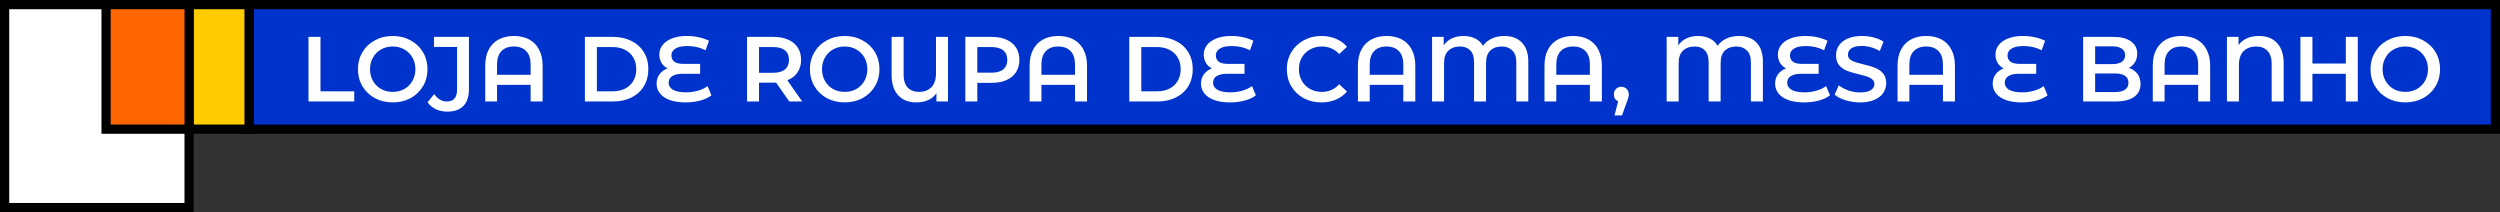 <svg width="542" height="46" viewBox="0 0 542 46" fill="none" xmlns="http://www.w3.org/2000/svg">
<rect x="0" y="0" width="542" height="46" fill="#333333" stroke="none"/>
<path d="M41 1V45H1V1H41Z" fill="white" stroke="black" stroke-width="2"/>
<path d="M541 1V28H54V1H541Z" fill="#0033CC" stroke="black" stroke-width="2"/>
<path d="M54 1V28H41V1H54Z" fill="#FFCC00" stroke="black" stroke-width="2"/>
<path d="M41 1V28H23V1H41Z" fill="#FF6600" stroke="black" stroke-width="2"/>
<path d="M66.88 8H69.48V19.8H76.8V22H66.88V8ZM85.139 22.2C83.712 22.2 82.425 21.893 81.279 21.28C80.132 20.653 79.232 19.793 78.579 18.7C77.925 17.593 77.599 16.36 77.599 15C77.599 13.64 77.925 12.413 78.579 11.32C79.232 10.213 80.132 9.353 81.279 8.74C82.425 8.113 83.712 7.8 85.139 7.8C86.565 7.8 87.852 8.113 88.999 8.74C90.145 9.353 91.045 10.207 91.699 11.3C92.352 12.393 92.679 13.627 92.679 15C92.679 16.373 92.352 17.607 91.699 18.7C91.045 19.793 90.145 20.653 88.999 21.28C87.852 21.893 86.565 22.2 85.139 22.2ZM85.139 19.92C86.072 19.92 86.912 19.713 87.659 19.3C88.405 18.873 88.992 18.287 89.419 17.54C89.845 16.78 90.059 15.933 90.059 15C90.059 14.067 89.845 13.227 89.419 12.48C88.992 11.72 88.405 11.133 87.659 10.72C86.912 10.293 86.072 10.08 85.139 10.08C84.205 10.08 83.365 10.293 82.619 10.72C81.872 11.133 81.285 11.72 80.859 12.48C80.432 13.227 80.219 14.067 80.219 15C80.219 15.933 80.432 16.78 80.859 17.54C81.285 18.287 81.872 18.873 82.619 19.3C83.365 19.713 84.205 19.92 85.139 19.92ZM96.949 24.2C96.069 24.2 95.256 24.027 94.509 23.68C93.776 23.333 93.169 22.833 92.689 22.18L94.129 20.4C94.889 21.467 95.803 22 96.869 22C98.349 22 99.089 21.14 99.089 19.42V10.18H94.089V8H101.669V19.28C101.669 20.92 101.269 22.147 100.469 22.96C99.669 23.787 98.496 24.2 96.949 24.2ZM111.418 7.8C112.671 7.8 113.764 8.047 114.698 8.54C115.631 9.033 116.351 9.767 116.858 10.74C117.378 11.7 117.638 12.867 117.638 14.24V22H115.038V18.4H107.758V22H105.198V14.24C105.198 12.867 105.451 11.7 105.958 10.74C106.478 9.767 107.204 9.033 108.138 8.54C109.071 8.047 110.164 7.8 111.418 7.8ZM115.038 16.22V14C115.038 12.707 114.718 11.733 114.078 11.08C113.438 10.413 112.544 10.08 111.398 10.08C110.251 10.08 109.358 10.413 108.717 11.08C108.078 11.733 107.758 12.707 107.758 14V16.22H115.038ZM126.802 8H132.922C134.415 8 135.742 8.293 136.902 8.88C138.062 9.453 138.962 10.273 139.602 11.34C140.242 12.393 140.562 13.613 140.562 15C140.562 16.387 140.242 17.613 139.602 18.68C138.962 19.733 138.062 20.553 136.902 21.14C135.742 21.713 134.415 22 132.922 22H126.802V8ZM132.802 19.8C133.829 19.8 134.729 19.607 135.502 19.22C136.289 18.82 136.889 18.26 137.302 17.54C137.729 16.807 137.942 15.96 137.942 15C137.942 14.04 137.729 13.2 137.302 12.48C136.889 11.747 136.289 11.187 135.502 10.8C134.729 10.4 133.829 10.2 132.802 10.2H129.402V19.8H132.802ZM154.245 20.66C153.619 21.153 152.812 21.533 151.825 21.8C150.839 22.067 149.772 22.2 148.625 22.2C147.279 22.2 146.132 22.027 145.185 21.68C144.252 21.333 143.545 20.853 143.065 20.24C142.585 19.627 142.345 18.92 142.345 18.12C142.345 17.347 142.559 16.673 142.985 16.1C143.412 15.527 143.985 15.107 144.705 14.84C144.159 14.547 143.725 14.14 143.405 13.62C143.099 13.087 142.945 12.493 142.945 11.84C142.945 11.093 143.165 10.42 143.605 9.82C144.059 9.207 144.732 8.72 145.625 8.36C146.519 7.987 147.619 7.8 148.925 7.8C149.805 7.8 150.665 7.893 151.505 8.08C152.345 8.267 153.079 8.52 153.705 8.84L152.965 10.9C151.792 10.287 150.479 9.98 149.025 9.98C147.879 9.98 147.012 10.167 146.425 10.54C145.852 10.9 145.565 11.387 145.565 12C145.565 12.6 145.779 13.06 146.205 13.38C146.632 13.687 147.259 13.84 148.085 13.84H151.785V16H147.945C146.999 16 146.265 16.167 145.745 16.5C145.225 16.82 144.965 17.3 144.965 17.94C144.965 18.58 145.279 19.087 145.905 19.46C146.532 19.833 147.479 20.02 148.745 20.02C149.625 20.02 150.479 19.9 151.305 19.66C152.145 19.42 152.845 19.087 153.405 18.66L154.245 20.66ZM171.118 22L168.258 17.9C168.138 17.913 167.958 17.92 167.718 17.92H164.558V22H161.958V8H167.718C168.931 8 169.985 8.2 170.878 8.6C171.785 9 172.478 9.573 172.958 10.32C173.438 11.067 173.678 11.953 173.678 12.98C173.678 14.033 173.418 14.94 172.898 15.7C172.391 16.46 171.658 17.027 170.698 17.4L173.918 22H171.118ZM171.058 12.98C171.058 12.087 170.765 11.4 170.178 10.92C169.591 10.44 168.731 10.2 167.598 10.2H164.558V15.78H167.598C168.731 15.78 169.591 15.54 170.178 15.06C170.765 14.567 171.058 13.873 171.058 12.98ZM183.127 22.2C181.7 22.2 180.414 21.893 179.267 21.28C178.12 20.653 177.22 19.793 176.567 18.7C175.914 17.593 175.587 16.36 175.587 15C175.587 13.64 175.914 12.413 176.567 11.32C177.22 10.213 178.12 9.353 179.267 8.74C180.414 8.113 181.7 7.8 183.127 7.8C184.554 7.8 185.84 8.113 186.987 8.74C188.134 9.353 189.034 10.207 189.687 11.3C190.34 12.393 190.667 13.627 190.667 15C190.667 16.373 190.34 17.607 189.687 18.7C189.034 19.793 188.134 20.653 186.987 21.28C185.84 21.893 184.554 22.2 183.127 22.2ZM183.127 19.92C184.06 19.92 184.9 19.713 185.647 19.3C186.394 18.873 186.98 18.287 187.407 17.54C187.834 16.78 188.047 15.933 188.047 15C188.047 14.067 187.834 13.227 187.407 12.48C186.98 11.72 186.394 11.133 185.647 10.72C184.9 10.293 184.06 10.08 183.127 10.08C182.194 10.08 181.354 10.293 180.607 10.72C179.86 11.133 179.274 11.72 178.847 12.48C178.42 13.227 178.207 14.067 178.207 15C178.207 15.933 178.42 16.78 178.847 17.54C179.274 18.287 179.86 18.873 180.607 19.3C181.354 19.713 182.194 19.92 183.127 19.92ZM205.523 8V22H203.023V20.22C202.076 21.54 200.61 22.2 198.623 22.2C196.97 22.2 195.67 21.687 194.723 20.66C193.776 19.62 193.303 18.153 193.303 16.26V8H195.903V16.16C195.903 17.4 196.196 18.34 196.783 18.98C197.383 19.607 198.203 19.92 199.243 19.92C200.363 19.92 201.256 19.587 201.923 18.92C202.59 18.24 202.923 17.233 202.923 15.9V8H205.523ZM215.042 8C216.256 8 217.309 8.2 218.202 8.6C219.109 9 219.802 9.573 220.282 10.32C220.762 11.067 221.002 11.953 221.002 12.98C221.002 13.993 220.762 14.88 220.282 15.64C219.802 16.387 219.109 16.96 218.202 17.36C217.309 17.76 216.256 17.96 215.042 17.96H211.882V22H209.282V8H215.042ZM214.922 15.76C216.056 15.76 216.916 15.52 217.502 15.04C218.089 14.56 218.382 13.873 218.382 12.98C218.382 12.087 218.089 11.4 217.502 10.92C216.916 10.44 216.056 10.2 214.922 10.2H211.882V15.76H214.922ZM229.445 7.8C230.698 7.8 231.792 8.047 232.725 8.54C233.658 9.033 234.378 9.767 234.885 10.74C235.405 11.7 235.665 12.867 235.665 14.24V22H233.065V18.4H225.785V22H223.225V14.24C223.225 12.867 223.478 11.7 223.985 10.74C224.505 9.767 225.232 9.033 226.165 8.54C227.098 8.047 228.192 7.8 229.445 7.8ZM233.065 16.22V14C233.065 12.707 232.745 11.733 232.105 11.08C231.465 10.413 230.572 10.08 229.425 10.08C228.278 10.08 227.385 10.413 226.745 11.08C226.105 11.733 225.785 12.707 225.785 14V16.22H233.065ZM244.829 8H250.949C252.443 8 253.769 8.293 254.929 8.88C256.089 9.453 256.989 10.273 257.629 11.34C258.269 12.393 258.589 13.613 258.589 15C258.589 16.387 258.269 17.613 257.629 18.68C256.989 19.733 256.089 20.553 254.929 21.14C253.769 21.713 252.443 22 250.949 22H244.829V8ZM250.829 19.8C251.856 19.8 252.756 19.607 253.529 19.22C254.316 18.82 254.916 18.26 255.329 17.54C255.756 16.807 255.969 15.96 255.969 15C255.969 14.04 255.756 13.2 255.329 12.48C254.916 11.747 254.316 11.187 253.529 10.8C252.756 10.4 251.856 10.2 250.829 10.2H247.429V19.8H250.829ZM272.273 20.66C271.646 21.153 270.839 21.533 269.853 21.8C268.866 22.067 267.799 22.2 266.653 22.2C265.306 22.2 264.159 22.027 263.213 21.68C262.279 21.333 261.573 20.853 261.093 20.24C260.613 19.627 260.373 18.92 260.373 18.12C260.373 17.347 260.586 16.673 261.013 16.1C261.439 15.527 262.013 15.107 262.733 14.84C262.186 14.547 261.753 14.14 261.433 13.62C261.126 13.087 260.973 12.493 260.973 11.84C260.973 11.093 261.193 10.42 261.633 9.82C262.086 9.207 262.759 8.72 263.653 8.36C264.546 7.987 265.646 7.8 266.953 7.8C267.833 7.8 268.693 7.893 269.533 8.08C270.373 8.267 271.106 8.52 271.733 8.84L270.993 10.9C269.819 10.287 268.506 9.98 267.053 9.98C265.906 9.98 265.039 10.167 264.453 10.54C263.879 10.9 263.593 11.387 263.593 12C263.593 12.6 263.806 13.06 264.233 13.38C264.659 13.687 265.286 13.84 266.113 13.84H269.813V16H265.973C265.026 16 264.293 16.167 263.773 16.5C263.253 16.82 262.993 17.3 262.993 17.94C262.993 18.58 263.306 19.087 263.933 19.46C264.559 19.833 265.506 20.02 266.773 20.02C267.653 20.02 268.506 19.9 269.333 19.66C270.173 19.42 270.873 19.087 271.433 18.66L272.273 20.66ZM286.465 22.2C285.052 22.2 283.772 21.893 282.625 21.28C281.492 20.653 280.599 19.793 279.945 18.7C279.305 17.607 278.985 16.373 278.985 15C278.985 13.627 279.312 12.393 279.965 11.3C280.619 10.207 281.512 9.353 282.645 8.74C283.792 8.113 285.072 7.8 286.485 7.8C287.632 7.8 288.679 8 289.625 8.4C290.572 8.8 291.372 9.38 292.025 10.14L290.345 11.72C289.332 10.627 288.085 10.08 286.605 10.08C285.645 10.08 284.785 10.293 284.025 10.72C283.265 11.133 282.672 11.713 282.245 12.46C281.819 13.207 281.605 14.053 281.605 15C281.605 15.947 281.819 16.793 282.245 17.54C282.672 18.287 283.265 18.873 284.025 19.3C284.785 19.713 285.645 19.92 286.605 19.92C288.085 19.92 289.332 19.367 290.345 18.26L292.025 19.86C291.372 20.62 290.565 21.2 289.605 21.6C288.659 22 287.612 22.2 286.465 22.2ZM300.617 7.8C301.87 7.8 302.963 8.047 303.897 8.54C304.83 9.033 305.55 9.767 306.057 10.74C306.577 11.7 306.837 12.867 306.837 14.24V22H304.237V18.4H296.957V22H294.397V14.24C294.397 12.867 294.65 11.7 295.157 10.74C295.677 9.767 296.403 9.033 297.337 8.54C298.27 8.047 299.363 7.8 300.617 7.8ZM304.237 16.22V14C304.237 12.707 303.917 11.733 303.277 11.08C302.637 10.413 301.743 10.08 300.597 10.08C299.45 10.08 298.557 10.413 297.917 11.08C297.277 11.733 296.957 12.707 296.957 14V16.22H304.237ZM326.114 7.8C327.754 7.8 329.034 8.28 329.954 9.24C330.874 10.187 331.334 11.553 331.334 13.34V22H328.734V13.44C328.734 12.333 328.44 11.5 327.854 10.94C327.28 10.367 326.527 10.08 325.594 10.08C324.554 10.08 323.72 10.373 323.094 10.96C322.48 11.547 322.174 12.447 322.174 13.66V22H319.574V13.44C319.574 12.32 319.3 11.48 318.754 10.92C318.22 10.36 317.487 10.08 316.554 10.08C315.5 10.08 314.654 10.38 314.014 10.98C313.387 11.567 313.074 12.46 313.074 13.66V22H310.474V8H312.994V9.84C313.42 9.187 314 8.687 314.734 8.34C315.467 7.98 316.314 7.8 317.274 7.8C318.26 7.8 319.12 7.987 319.854 8.36C320.587 8.733 321.14 9.26 321.514 9.94C321.98 9.26 322.614 8.733 323.414 8.36C324.227 7.987 325.127 7.8 326.114 7.8ZM341.066 7.8C342.319 7.8 343.413 8.047 344.346 8.54C345.279 9.033 345.999 9.767 346.506 10.74C347.026 11.7 347.286 12.867 347.286 14.24V22H344.686V18.4H337.406V22H334.846V14.24C334.846 12.867 335.099 11.7 335.606 10.74C336.126 9.767 336.853 9.033 337.786 8.54C338.719 8.047 339.813 7.8 341.066 7.8ZM344.686 16.22V14C344.686 12.707 344.366 11.733 343.726 11.08C343.086 10.413 342.193 10.08 341.046 10.08C339.899 10.08 339.006 10.413 338.366 11.08C337.726 11.733 337.406 12.707 337.406 14V16.22H344.686ZM351.503 18.82C351.97 18.82 352.356 18.973 352.663 19.28C352.97 19.587 353.123 19.987 353.123 20.48C353.123 20.693 353.09 20.92 353.023 21.16C352.97 21.387 352.85 21.733 352.663 22.2L351.643 25.02H350.023L350.823 21.96C350.53 21.84 350.296 21.653 350.123 21.4C349.963 21.133 349.883 20.827 349.883 20.48C349.883 19.987 350.036 19.587 350.343 19.28C350.65 18.973 351.036 18.82 351.503 18.82ZM376.973 7.8C378.613 7.8 379.893 8.28 380.813 9.24C381.733 10.187 382.193 11.553 382.193 13.34V22H379.593V13.44C379.593 12.333 379.3 11.5 378.713 10.94C378.14 10.367 377.386 10.08 376.453 10.08C375.413 10.08 374.58 10.373 373.953 10.96C373.34 11.547 373.033 12.447 373.033 13.66V22H370.433V13.44C370.433 12.32 370.16 11.48 369.613 10.92C369.08 10.36 368.346 10.08 367.413 10.08C366.36 10.08 365.513 10.38 364.873 10.98C364.246 11.567 363.933 12.46 363.933 13.66V22H361.333V8H363.853V9.84C364.28 9.187 364.86 8.687 365.593 8.34C366.326 7.98 367.173 7.8 368.133 7.8C369.12 7.8 369.98 7.987 370.713 8.36C371.446 8.733 372 9.26 372.373 9.94C372.84 9.26 373.473 8.733 374.273 8.36C375.086 7.987 375.986 7.8 376.973 7.8ZM396.745 20.66C396.119 21.153 395.312 21.533 394.325 21.8C393.339 22.067 392.272 22.2 391.125 22.2C389.779 22.2 388.632 22.027 387.685 21.68C386.752 21.333 386.045 20.853 385.565 20.24C385.085 19.627 384.845 18.92 384.845 18.12C384.845 17.347 385.059 16.673 385.485 16.1C385.912 15.527 386.485 15.107 387.205 14.84C386.659 14.547 386.225 14.14 385.905 13.62C385.599 13.087 385.445 12.493 385.445 11.84C385.445 11.093 385.665 10.42 386.105 9.82C386.559 9.207 387.232 8.72 388.125 8.36C389.019 7.987 390.119 7.8 391.425 7.8C392.305 7.8 393.165 7.893 394.005 8.08C394.845 8.267 395.579 8.52 396.205 8.84L395.465 10.9C394.292 10.287 392.979 9.98 391.525 9.98C390.379 9.98 389.512 10.167 388.925 10.54C388.352 10.9 388.065 11.387 388.065 12C388.065 12.6 388.279 13.06 388.705 13.38C389.132 13.687 389.759 13.84 390.585 13.84H394.285V16H390.445C389.499 16 388.765 16.167 388.245 16.5C387.725 16.82 387.465 17.3 387.465 17.94C387.465 18.58 387.779 19.087 388.405 19.46C389.032 19.833 389.979 20.02 391.245 20.02C392.125 20.02 392.979 19.9 393.805 19.66C394.645 19.42 395.345 19.087 395.905 18.66L396.745 20.66ZM403.271 22.2C402.191 22.2 401.144 22.047 400.131 21.74C399.131 21.433 398.337 21.027 397.751 20.52L398.651 18.5C399.224 18.953 399.924 19.327 400.751 19.62C401.591 19.9 402.431 20.04 403.271 20.04C404.311 20.04 405.084 19.873 405.591 19.54C406.111 19.207 406.371 18.767 406.371 18.22C406.371 17.82 406.224 17.493 405.931 17.24C405.651 16.973 405.291 16.767 404.851 16.62C404.411 16.473 403.811 16.307 403.051 16.12C401.984 15.867 401.117 15.613 400.451 15.36C399.797 15.107 399.231 14.713 398.751 14.18C398.284 13.633 398.051 12.9 398.051 11.98C398.051 11.207 398.257 10.507 398.671 9.88C399.097 9.24 399.731 8.733 400.571 8.36C401.424 7.987 402.464 7.8 403.691 7.8C404.544 7.8 405.384 7.907 406.211 8.12C407.037 8.333 407.751 8.64 408.351 9.04L407.531 11.06C406.917 10.7 406.277 10.427 405.611 10.24C404.944 10.053 404.297 9.96 403.671 9.96C402.644 9.96 401.877 10.133 401.371 10.48C400.877 10.827 400.631 11.287 400.631 11.86C400.631 12.26 400.771 12.587 401.051 12.84C401.344 13.093 401.711 13.293 402.151 13.44C402.591 13.587 403.191 13.753 403.951 13.94C404.991 14.18 405.844 14.433 406.511 14.7C407.177 14.953 407.744 15.347 408.211 15.88C408.691 16.413 408.931 17.133 408.931 18.04C408.931 18.813 408.717 19.513 408.291 20.14C407.877 20.767 407.244 21.267 406.391 21.64C405.537 22.013 404.497 22.2 403.271 22.2ZM417.609 7.8C418.862 7.8 419.956 8.047 420.889 8.54C421.822 9.033 422.542 9.767 423.049 10.74C423.569 11.7 423.829 12.867 423.829 14.24V22H421.229V18.4H413.949V22H411.389V14.24C411.389 12.867 411.642 11.7 412.149 10.74C412.669 9.767 413.396 9.033 414.329 8.54C415.262 8.047 416.356 7.8 417.609 7.8ZM421.229 16.22V14C421.229 12.707 420.909 11.733 420.269 11.08C419.629 10.413 418.736 10.08 417.589 10.08C416.442 10.08 415.549 10.413 414.909 11.08C414.269 11.733 413.949 12.707 413.949 14V16.22H421.229ZM443.913 20.66C443.287 21.153 442.48 21.533 441.493 21.8C440.507 22.067 439.44 22.2 438.293 22.2C436.947 22.2 435.8 22.027 434.853 21.68C433.92 21.333 433.213 20.853 432.733 20.24C432.253 19.627 432.013 18.92 432.013 18.12C432.013 17.347 432.227 16.673 432.653 16.1C433.08 15.527 433.653 15.107 434.373 14.84C433.827 14.547 433.393 14.14 433.073 13.62C432.767 13.087 432.613 12.493 432.613 11.84C432.613 11.093 432.833 10.42 433.273 9.82C433.727 9.207 434.4 8.72 435.293 8.36C436.187 7.987 437.287 7.8 438.593 7.8C439.473 7.8 440.333 7.893 441.173 8.08C442.013 8.267 442.747 8.52 443.373 8.84L442.633 10.9C441.46 10.287 440.147 9.98 438.693 9.98C437.547 9.98 436.68 10.167 436.093 10.54C435.52 10.9 435.233 11.387 435.233 12C435.233 12.6 435.447 13.06 435.873 13.38C436.3 13.687 436.927 13.84 437.753 13.84H441.453V16H437.613C436.667 16 435.933 16.167 435.413 16.5C434.893 16.82 434.633 17.3 434.633 17.94C434.633 18.58 434.947 19.087 435.573 19.46C436.2 19.833 437.147 20.02 438.413 20.02C439.293 20.02 440.147 19.9 440.973 19.66C441.813 19.42 442.513 19.087 443.073 18.66L443.913 20.66ZM461.546 14.72C462.319 14.973 462.933 15.4 463.386 16C463.839 16.587 464.066 17.32 464.066 18.2C464.066 19.413 463.599 20.353 462.666 21.02C461.733 21.673 460.373 22 458.586 22H451.626V8H458.186C459.839 8 461.113 8.327 462.006 8.98C462.899 9.62 463.346 10.507 463.346 11.64C463.346 12.333 463.186 12.947 462.866 13.48C462.546 14.013 462.106 14.427 461.546 14.72ZM454.226 10.04V13.9H457.906C458.813 13.9 459.506 13.74 459.986 13.42C460.479 13.087 460.726 12.607 460.726 11.98C460.726 11.34 460.479 10.86 459.986 10.54C459.506 10.207 458.813 10.04 457.906 10.04H454.226ZM458.426 19.96C460.439 19.96 461.446 19.287 461.446 17.94C461.446 16.593 460.439 15.92 458.426 15.92H454.226V19.96H458.426ZM472.941 7.8C474.194 7.8 475.288 8.047 476.221 8.54C477.154 9.033 477.874 9.767 478.381 10.74C478.901 11.7 479.161 12.867 479.161 14.24V22H476.561V18.4H469.281V22H466.721V14.24C466.721 12.867 466.974 11.7 467.481 10.74C468.001 9.767 468.728 9.033 469.661 8.54C470.594 8.047 471.688 7.8 472.941 7.8ZM476.561 16.22V14C476.561 12.707 476.241 11.733 475.601 11.08C474.961 10.413 474.068 10.08 472.921 10.08C471.774 10.08 470.881 10.413 470.241 11.08C469.601 11.733 469.281 12.707 469.281 14V16.22H476.561ZM489.758 7.8C491.438 7.8 492.745 8.313 493.678 9.34C494.625 10.367 495.098 11.833 495.098 13.74V22H492.498V13.84C492.498 12.6 492.198 11.667 491.598 11.04C491.011 10.4 490.191 10.08 489.138 10.08C487.991 10.08 487.078 10.42 486.398 11.1C485.731 11.767 485.398 12.767 485.398 14.1V22H482.798V8H485.318V9.76C486.291 8.453 487.771 7.8 489.758 7.8ZM511.175 8V22H508.575V16H501.335V22H498.735V8H501.335V13.78H508.575V8H511.175ZM521.467 22.2C520.04 22.2 518.754 21.893 517.607 21.28C516.46 20.653 515.56 19.793 514.907 18.7C514.254 17.593 513.927 16.36 513.927 15C513.927 13.64 514.254 12.413 514.907 11.32C515.56 10.213 516.46 9.353 517.607 8.74C518.754 8.113 520.04 7.8 521.467 7.8C522.894 7.8 524.18 8.113 525.327 8.74C526.474 9.353 527.374 10.207 528.027 11.3C528.68 12.393 529.007 13.627 529.007 15C529.007 16.373 528.68 17.607 528.027 18.7C527.374 19.793 526.474 20.653 525.327 21.28C524.18 21.893 522.894 22.2 521.467 22.2ZM521.467 19.92C522.4 19.92 523.24 19.713 523.987 19.3C524.734 18.873 525.32 18.287 525.747 17.54C526.174 16.78 526.387 15.933 526.387 15C526.387 14.067 526.174 13.227 525.747 12.48C525.32 11.72 524.734 11.133 523.987 10.72C523.24 10.293 522.4 10.08 521.467 10.08C520.534 10.08 519.694 10.293 518.947 10.72C518.2 11.133 517.614 11.72 517.187 12.48C516.76 13.227 516.547 14.067 516.547 15C516.547 15.933 516.76 16.78 517.187 17.54C517.614 18.287 518.2 18.873 518.947 19.3C519.694 19.713 520.534 19.92 521.467 19.92Z" fill="white"/>
</svg>
